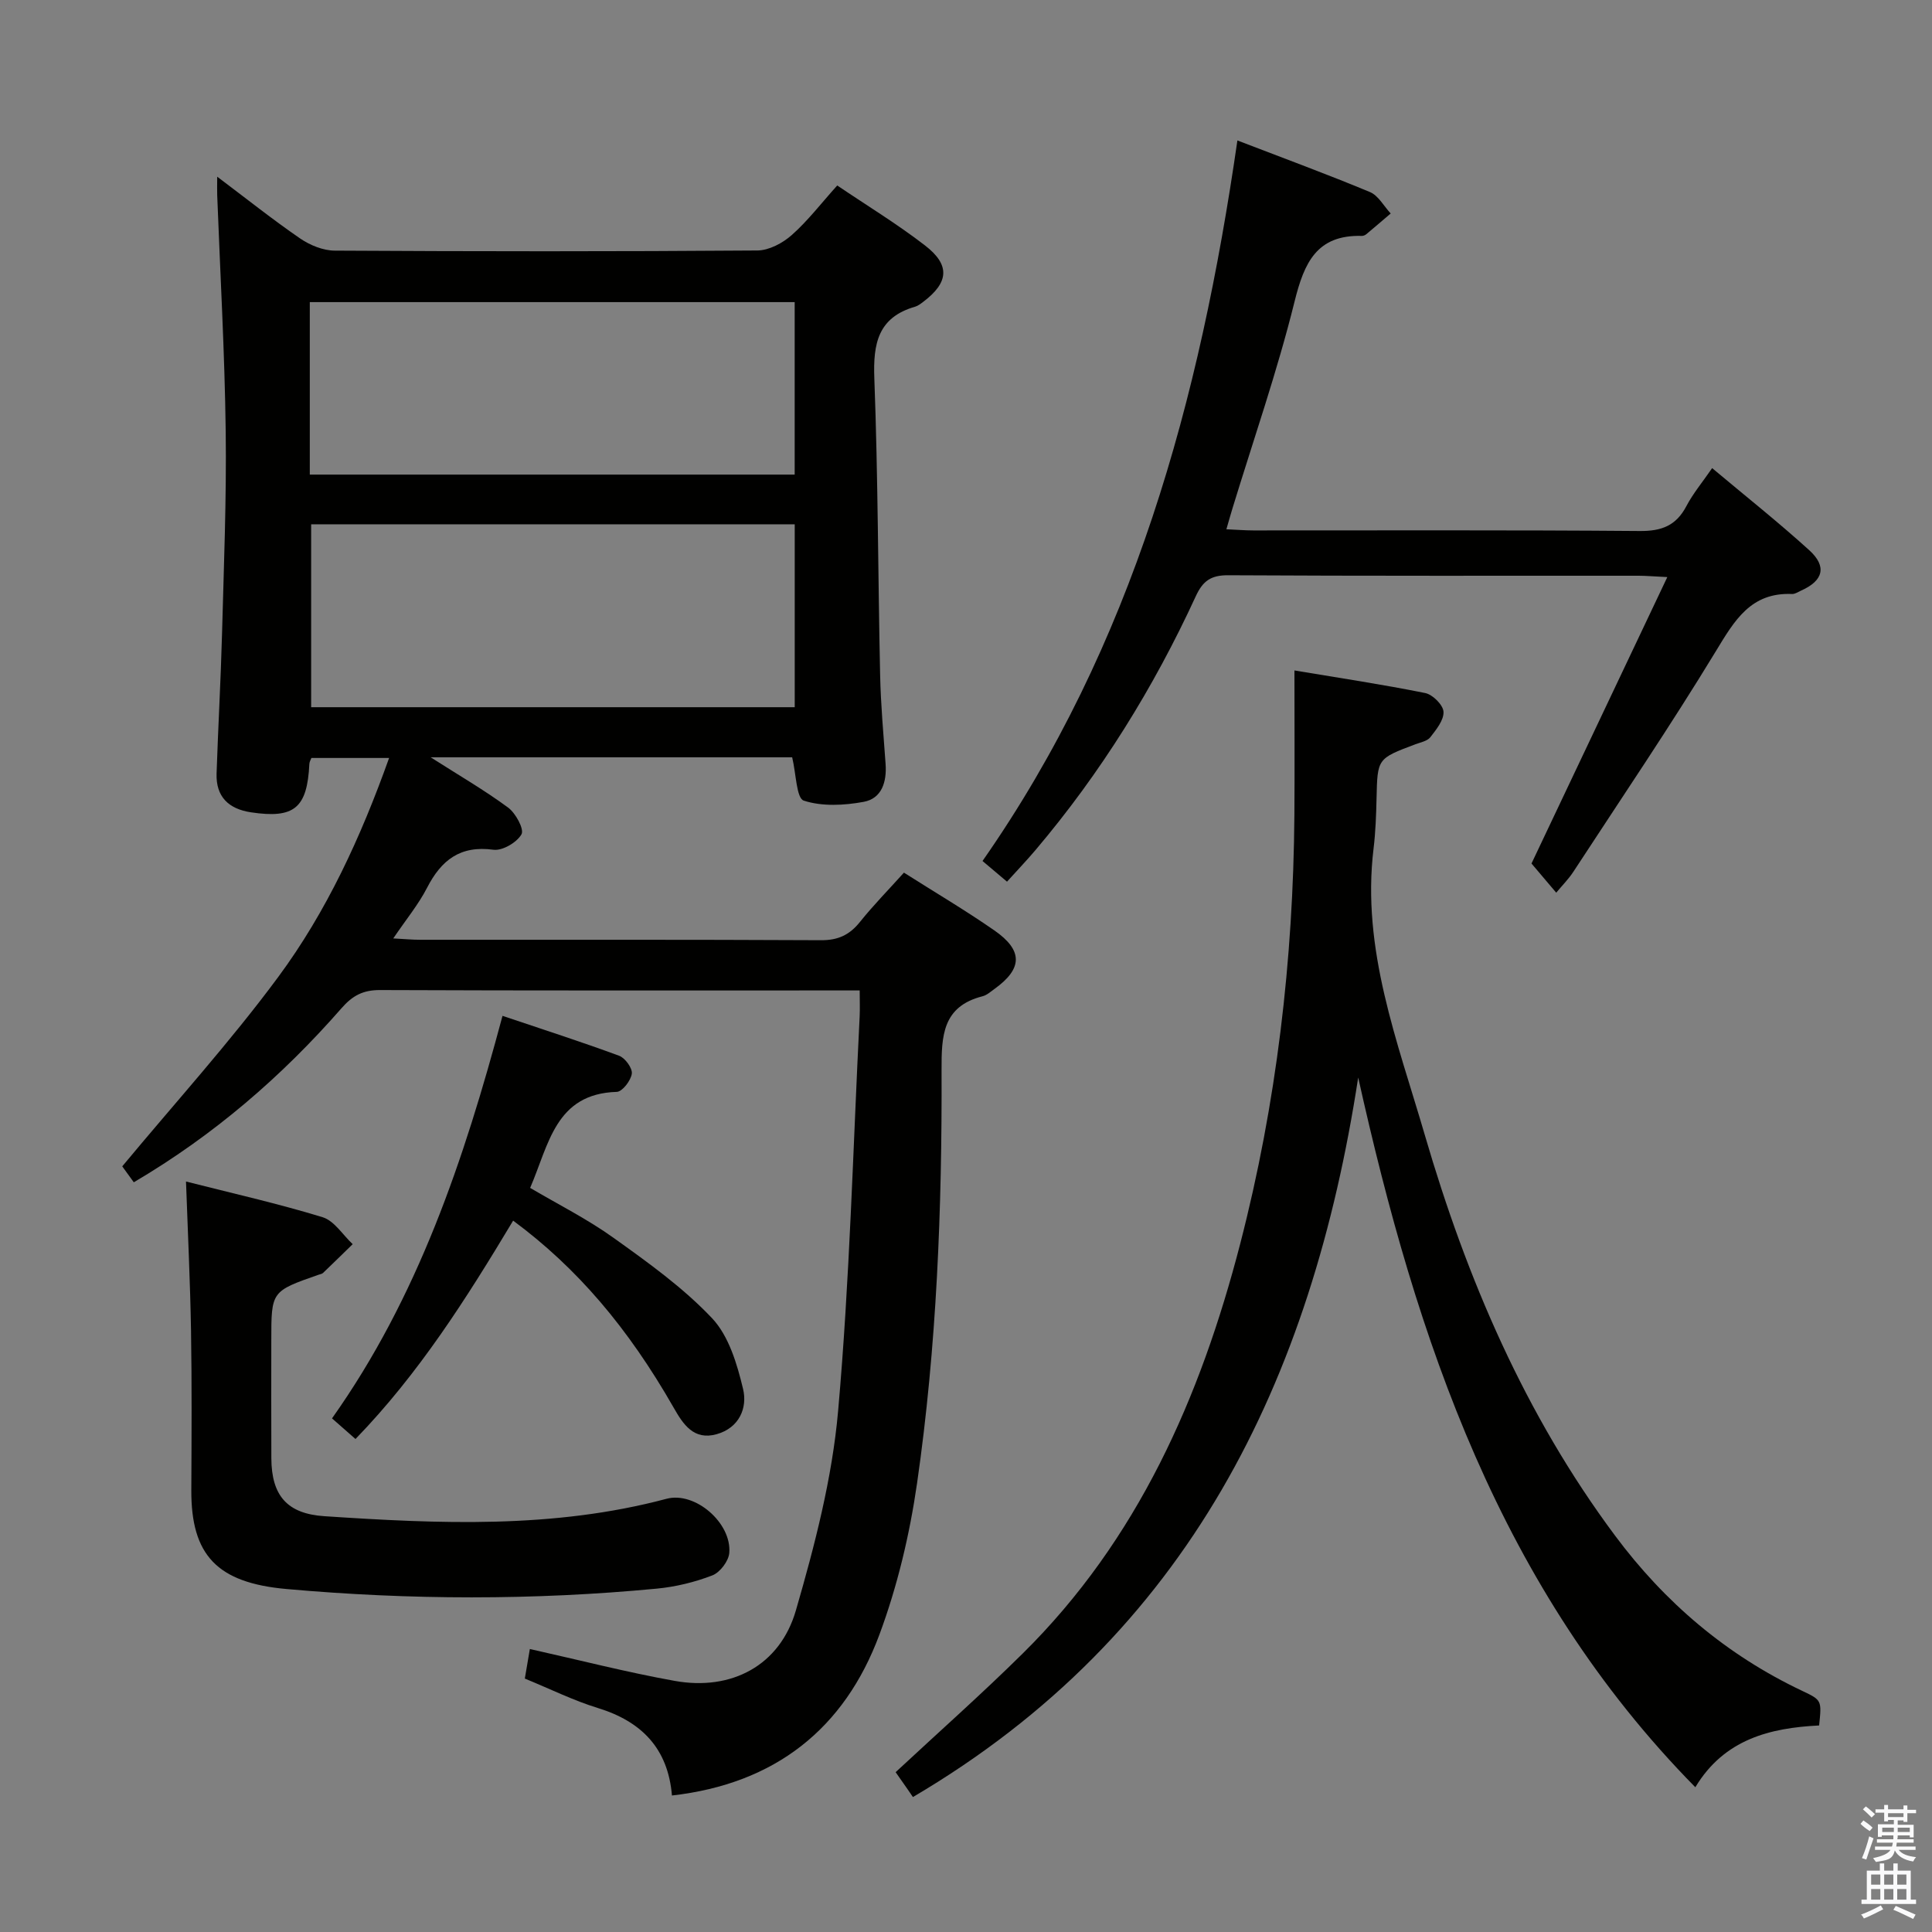 <svg enable-background="new 0 0 400 400" viewBox="0 0 400 400" xmlns="http://www.w3.org/2000/svg"><rect x="0" y="0" width="400" height="400" fill="#808080" stroke="none"/><path d="m385.2 377.6.6-.7c.6.4 1.3.9 1.9 1.5l-.6.7c-.8-.5-1.4-1-1.9-1.5zm.3 7.1c.6-1.4 1.1-2.9 1.5-4.5.3.1.6.3.9.4-.5 1.4-1 2.9-1.5 4.4zm.2-10.1.6-.6c.7.5 1.3 1.1 1.9 1.6l-.7.7c-.6-.6-1.2-1.2-1.8-1.7zm8.4-.8h.8v.9h1.8v.7h-1.8v1.8h-.8v-.3h-1.2v.9h3.3v2.6h-.8v-.4h-2.5c0 .3 0 .6-.1.8h3.4v.7h-3.5c0 .3-.1.6-.1.8h4v.7h-3.5c.7.9 1.9 1.3 3.6 1.5-.2.2-.4.5-.6.9-1.9-.3-3.2-1.1-3.8-2.3-.5 2.1-1.8 2-3.9 2.4-.2-.3-.4-.5-.6-.8 1.9-.4 3.1-.9 3.6-1.7h-3.2v-.7h3.5c.1-.2.1-.5.2-.8h-3.3v-.7h3.4c0-.2 0-.5 0-.8h-2.4v.3h-.8v-2.6h3.3v-.9h-1.2v.3h-.8v-1.8h-1.8v-.7h1.8v-.9h.8v.9h3.2zm-4.4 5.5h2.4c0-.3 0-.6 0-.9h-2.4zm1.2-3.1h3.2v-.8h-3.2zm4.4 2.2h-2.4v.9h2.5v-.9z" fill="#fafafb"/><path d="m389.2 385.8h.9v1.5h1.9v-1.5h.9v1.5h2.7v6h1.1v.9h-11.3v-.9h1.1v-6h2.7zm.2 8.7.5.8c-1.2.6-2.5 1.3-4 1.9-.2-.3-.3-.6-.6-.8 1.6-.6 3-1.3 4.1-1.9zm-2-4.3h1.9v-2.1h-1.9zm0 3.1h1.9v-2.2h-1.9zm2.7-3.1h1.9v-2.1h-1.9zm0 3.1h1.9v-2.2h-1.9zm2.4 1.3c1.4.6 2.7 1.2 4.1 1.8l-.5.9c-1.5-.7-2.8-1.4-4.1-1.9zm2.2-6.5h-1.9v2.1h1.9zm-1.9 5.2h1.9v-2.2h-1.9z" fill="#fafafb"/><g fill="#010100"><path d="m187.15 180.67c6.45 4.1 12.75 7.81 18.73 11.97 5.96 4.14 5.84 7.9.07 12.07-.81.58-1.62 1.33-2.54 1.56-8.3 2.12-8.49 8.21-8.47 15.29.11 28.62-.99 57.23-5.08 85.58-1.53 10.59-4.06 21.25-7.78 31.27-7.25 19.54-21.63 30.91-42.96 33.33-.81-9.71-6.25-15.32-15.33-18.11-5.05-1.55-9.84-3.93-15.13-6.1.36-2.12.71-4.16 1.04-6.12 10.31 2.3 20.08 4.82 29.99 6.6 11.75 2.11 21.78-3.17 25.09-14.59 3.91-13.49 7.51-27.35 8.74-41.27 2.41-27.14 3.09-54.44 4.46-81.68.08-1.62.01-3.25.01-5.41-2.09 0-3.7 0-5.32 0-31.33 0-62.67.05-94-.08-3.51-.01-5.68 1.14-7.98 3.78-12.35 14.11-26.41 26.26-42.99 36.02-1.09-1.5-2.1-2.89-2.39-3.3 11.08-13.34 22.36-25.77 32.29-39.2 10.01-13.54 17.07-28.86 22.96-45.35-5.58 0-10.76 0-16.09 0-.12.32-.39.76-.42 1.21-.44 9.17-3.11 11.39-12.1 10.04-4.61-.7-7.27-3.21-7.11-8.04.32-9.65.87-19.28 1.13-28.93.37-13.98.94-27.96.76-41.94-.21-16.29-1.14-32.57-1.76-48.86-.04-.98 0-1.96 0-3.83 6.07 4.57 11.49 8.89 17.18 12.8 2.03 1.39 4.75 2.5 7.16 2.51 29.17.17 58.33.19 87.5-.03 2.41-.02 5.24-1.53 7.12-3.2 3.33-2.95 6.07-6.55 9.41-10.26 6.22 4.21 12.46 8 18.2 12.44 5.24 4.05 4.89 7.65-.38 11.64-.53.4-1.09.84-1.7 1.02-7.66 2.21-8.71 7.6-8.44 14.8.77 20.46.76 40.95 1.2 61.43.13 6.14.69 12.28 1.13 18.42.27 3.71-.77 7.16-4.52 7.86-4.05.75-8.63.99-12.42-.25-1.53-.5-1.57-5.53-2.4-8.97-24.38 0-49.23 0-74.85 0 5.85 3.73 11.14 6.8 16.04 10.41 1.57 1.16 3.36 4.48 2.77 5.53-.95 1.69-3.95 3.45-5.81 3.2-6.88-.93-10.79 2.14-13.74 7.87-1.79 3.48-4.34 6.56-7 10.49 2.38.13 3.98.28 5.58.28 27.67.01 55.33-.05 83 .09 3.54.02 5.91-1.11 8.06-3.8 2.78-3.47 5.93-6.67 9.09-10.19zm-22.61-72.12c-33.85 0-67.06 0-100.12 0v37.87h100.12c0-12.81 0-25.22 0-37.87zm-100.4-10.29h100.39c0-12.05 0-23.77 0-35.71-33.62 0-66.94 0-100.39 0z"/><path d="m281.2 223.09c-9.61 62.71-35.09 115.36-92.19 148.97-.31-.45-.68-1-1.06-1.55-.85-1.22-1.71-2.44-2.52-3.6 8.86-8.25 17.81-16.17 26.3-24.56 23.84-23.55 36.8-53.01 45.04-84.83 7.53-29.09 10.99-58.76 11.22-88.81.07-9.76.01-19.52.01-29.9 9.28 1.55 18.22 2.89 27.08 4.68 1.54.31 3.7 2.46 3.78 3.86.11 1.72-1.49 3.69-2.72 5.28-.63.81-2.03 1.06-3.11 1.47-7.88 2.96-7.84 2.95-8.03 11.16-.08 3.48-.2 6.98-.62 10.44-2.53 20.87 4.98 39.97 10.62 59.32 8.66 29.7 20.73 57.87 39.36 82.89 10.33 13.88 23.12 24.76 38.8 32.18 4.03 1.91 4.01 1.95 3.47 7.15-10.15.5-19.65 2.84-25.63 12.79-40.49-41.14-57.71-92.65-69.8-146.94z"/><path d="m256.19 29.08c9.57 3.68 18.58 6.99 27.44 10.68 1.75.73 2.88 2.92 4.3 4.44-1.68 1.43-3.35 2.87-5.04 4.28-.24.2-.61.37-.92.36-9.36-.25-11.95 5.54-13.95 13.61-3.58 14.45-8.5 28.57-12.86 42.84-.38 1.24-.73 2.5-1.25 4.29 2.12.09 3.85.24 5.59.24 26.66.01 53.33-.1 79.99.12 4.53.04 7.53-1.11 9.65-5.14 1.38-2.63 3.33-4.96 5.34-7.88 6.78 5.69 13.63 11.12 20.09 16.98 3.74 3.39 2.92 6.34-1.68 8.38-.6.27-1.24.72-1.84.7-8.57-.37-11.93 5.47-15.81 11.86-9.41 15.48-19.59 30.49-29.5 45.66-.98 1.5-2.28 2.8-3.54 4.32-1.85-2.19-3.52-4.16-5.12-6.04 9.03-19.05 18.39-38.79 28.12-59.3-3.04-.15-4.49-.28-5.94-.28-28.33-.01-56.66.06-84.99-.1-3.56-.02-5.23 1.17-6.69 4.33-8.74 18.99-19.68 36.62-33.22 52.6-1.81 2.14-3.76 4.17-5.87 6.51-1.74-1.47-3.23-2.73-5.07-4.28 31.21-44.7 45.02-95.47 52.77-149.18z"/><path d="m38.51 244.62c9.51 2.42 19.01 4.55 28.28 7.39 2.42.74 4.17 3.66 6.23 5.58-2.04 1.99-4.08 3.99-6.14 5.96-.22.21-.6.26-.92.37-9.79 3.42-9.79 3.42-9.79 13.54 0 8.16-.03 16.32.01 24.48.04 7.76 3.32 11.46 10.95 11.97 23.75 1.58 47.47 2.63 70.86-3.6 5.93-1.58 13.52 5.01 13 11.21-.14 1.69-1.92 4.04-3.51 4.65-3.66 1.41-7.61 2.37-11.51 2.74-25.54 2.43-51.12 2.36-76.64.08-14.39-1.28-19.78-7.02-19.72-20.47.05-10.99.12-21.99-.06-32.98-.17-10.06-.66-20.13-1.04-30.92z"/><path d="m106.24 252.72c-9.67 16.12-19.52 31.68-32.64 45.21-1.69-1.48-3.16-2.77-4.86-4.27 17.77-25.06 27.31-53.46 35.3-83.34 8.34 2.81 16.31 5.37 24.16 8.27 1.23.46 2.77 2.58 2.61 3.71-.2 1.43-1.97 3.72-3.11 3.76-12.73.38-14.06 10.91-17.94 19.88 5.76 3.4 11.85 6.45 17.31 10.37 7.13 5.1 14.39 10.3 20.36 16.62 3.46 3.67 5.18 9.47 6.41 14.62.95 3.94-.78 8.08-5.48 9.39-4.74 1.32-6.93-2.07-8.88-5.49-9.47-16.58-20.03-28.96-33.24-38.73z"/></g></svg>